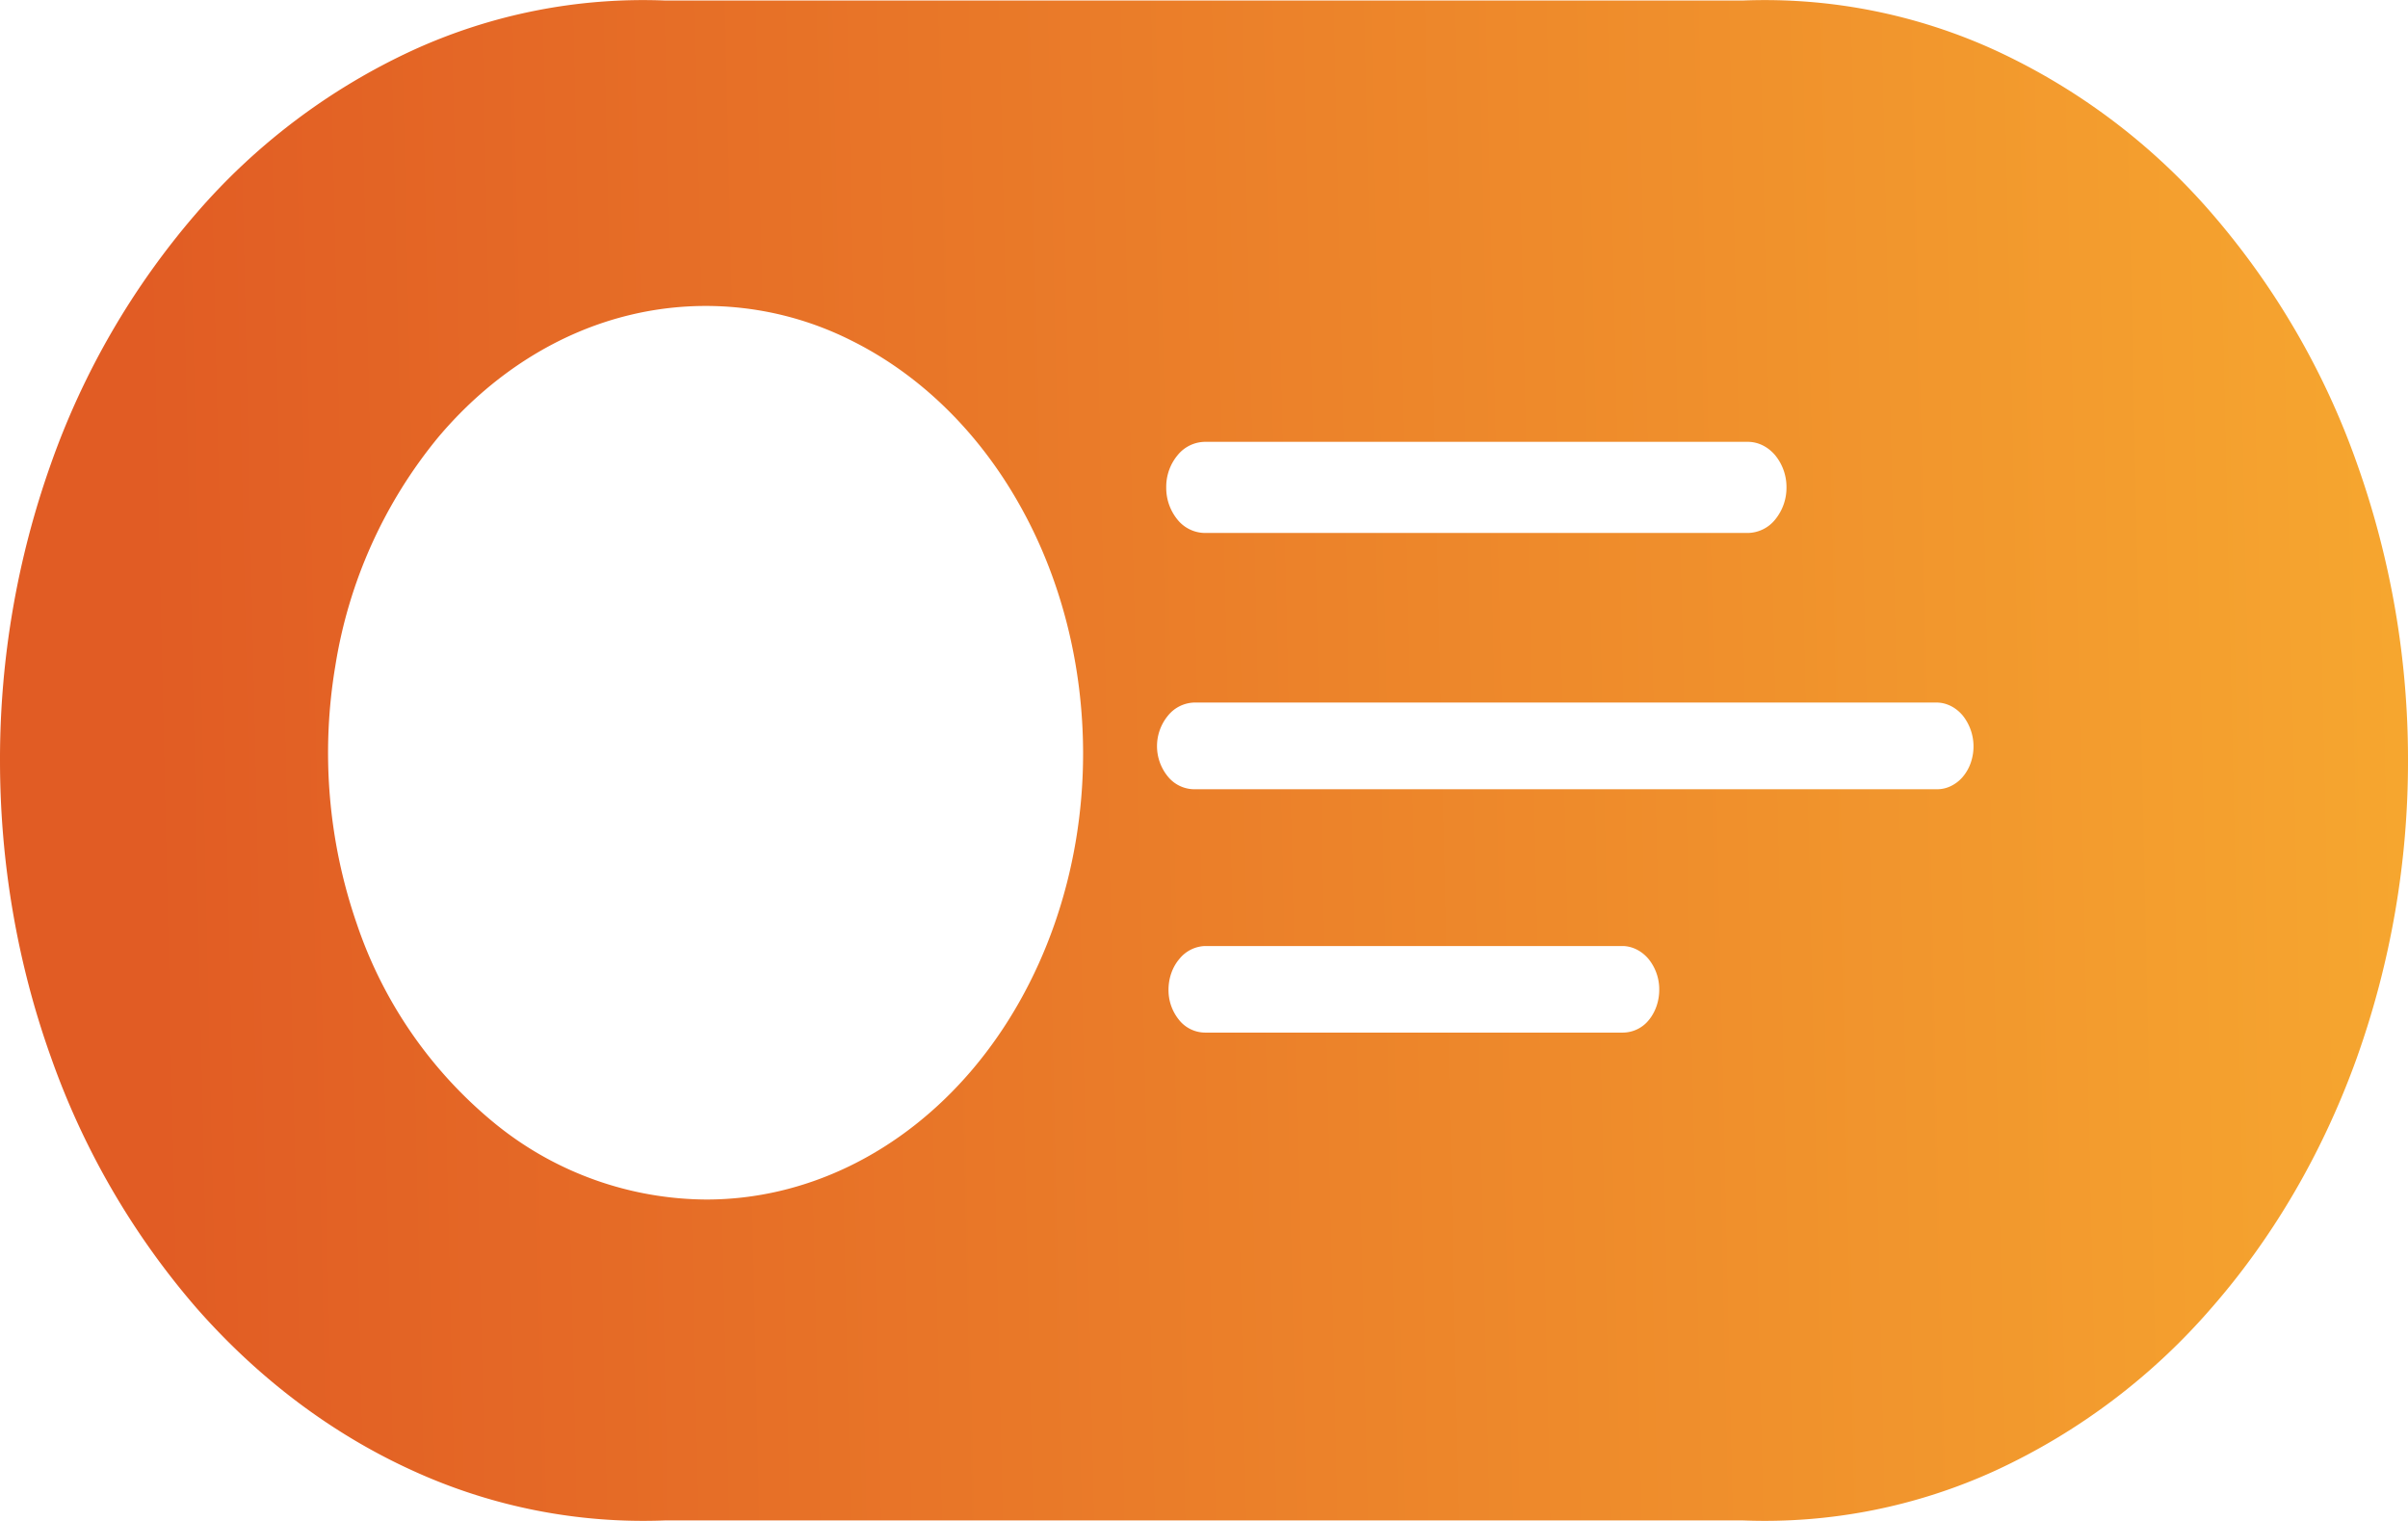 <svg xmlns="http://www.w3.org/2000/svg" viewBox="0 0 19 12">
  <defs>
    <linearGradient id="aboutUsLinearGradient" x1="21.364" x2=".975" y1="-3.429" y2="-2.968" gradientUnits="userSpaceOnUse">
      <stop stop-color="#F9B131"/>
      <stop offset="1" stop-color="#E15C24"/>
    </linearGradient>
  </defs>
  <path fill="url(#aboutUsLinearGradient)" d="M13.755.004h-8.51a4.37 4.37 0 0 0-1.993.395 5.053 5.053 0 0 0-1.705 1.286A6.154 6.154 0 0 0 .403 3.656 6.961 6.961 0 0 0 0 6c0 .805.137 1.603.403 2.344a6.138 6.138 0 0 0 1.144 1.972c.49.559 1.07.996 1.705 1.285a4.37 4.37 0 0 0 1.993.395h8.51a4.37 4.37 0 0 0 1.993-.395 5.054 5.054 0 0 0 1.705-1.286c.489-.56.878-1.23 1.144-1.971A6.96 6.96 0 0 0 19 6a6.96 6.96 0 0 0-.403-2.344 6.137 6.137 0 0 0-1.144-1.971A5.054 5.054 0 0 0 15.748.399a4.37 4.37 0 0 0-1.993-.395ZM9.5 3.486h4.291c.081 0 .158.038.215.105a.396.396 0 0 1 .09.254.396.396 0 0 1-.09.255.282.282 0 0 1-.215.105H9.506a.282.282 0 0 1-.215-.105.396.396 0 0 1-.089-.255.39.39 0 0 1 .09-.254.282.282 0 0 1 .214-.105H9.5ZM5.573 9.464a2.66 2.66 0 0 1-1.657-.591 3.462 3.462 0 0 1-1.1-1.582 4.13 4.13 0 0 1-.17-2.038 3.765 3.765 0 0 1 .815-1.807c.417-.493.948-.83 1.527-.965a2.553 2.553 0 0 1 1.722.202c.544.268 1.01.721 1.336 1.302.327.58.5 1.263.5 1.961 0 .933-.313 1.828-.87 2.488-.558.66-1.314 1.03-2.103 1.03Zm7.234-1.317h-3.3a.265.265 0 0 1-.203-.099.372.372 0 0 1-.084-.239c0-.09.03-.177.084-.241a.272.272 0 0 1 .202-.104h3.3c.077.002.15.04.203.104a.38.38 0 0 1 .083.241c0 .09-.03.176-.083.24a.265.265 0 0 1-.202.098Zm2.48-1.92H9.42a.27.27 0 0 1-.204-.099.378.378 0 0 1 0-.482.277.277 0 0 1 .204-.103h5.866c.076.002.149.04.202.104a.392.392 0 0 1 .062.371.347.347 0 0 1-.062.11.287.287 0 0 1-.093.073.248.248 0 0 1-.11.026Z"/>
</svg>